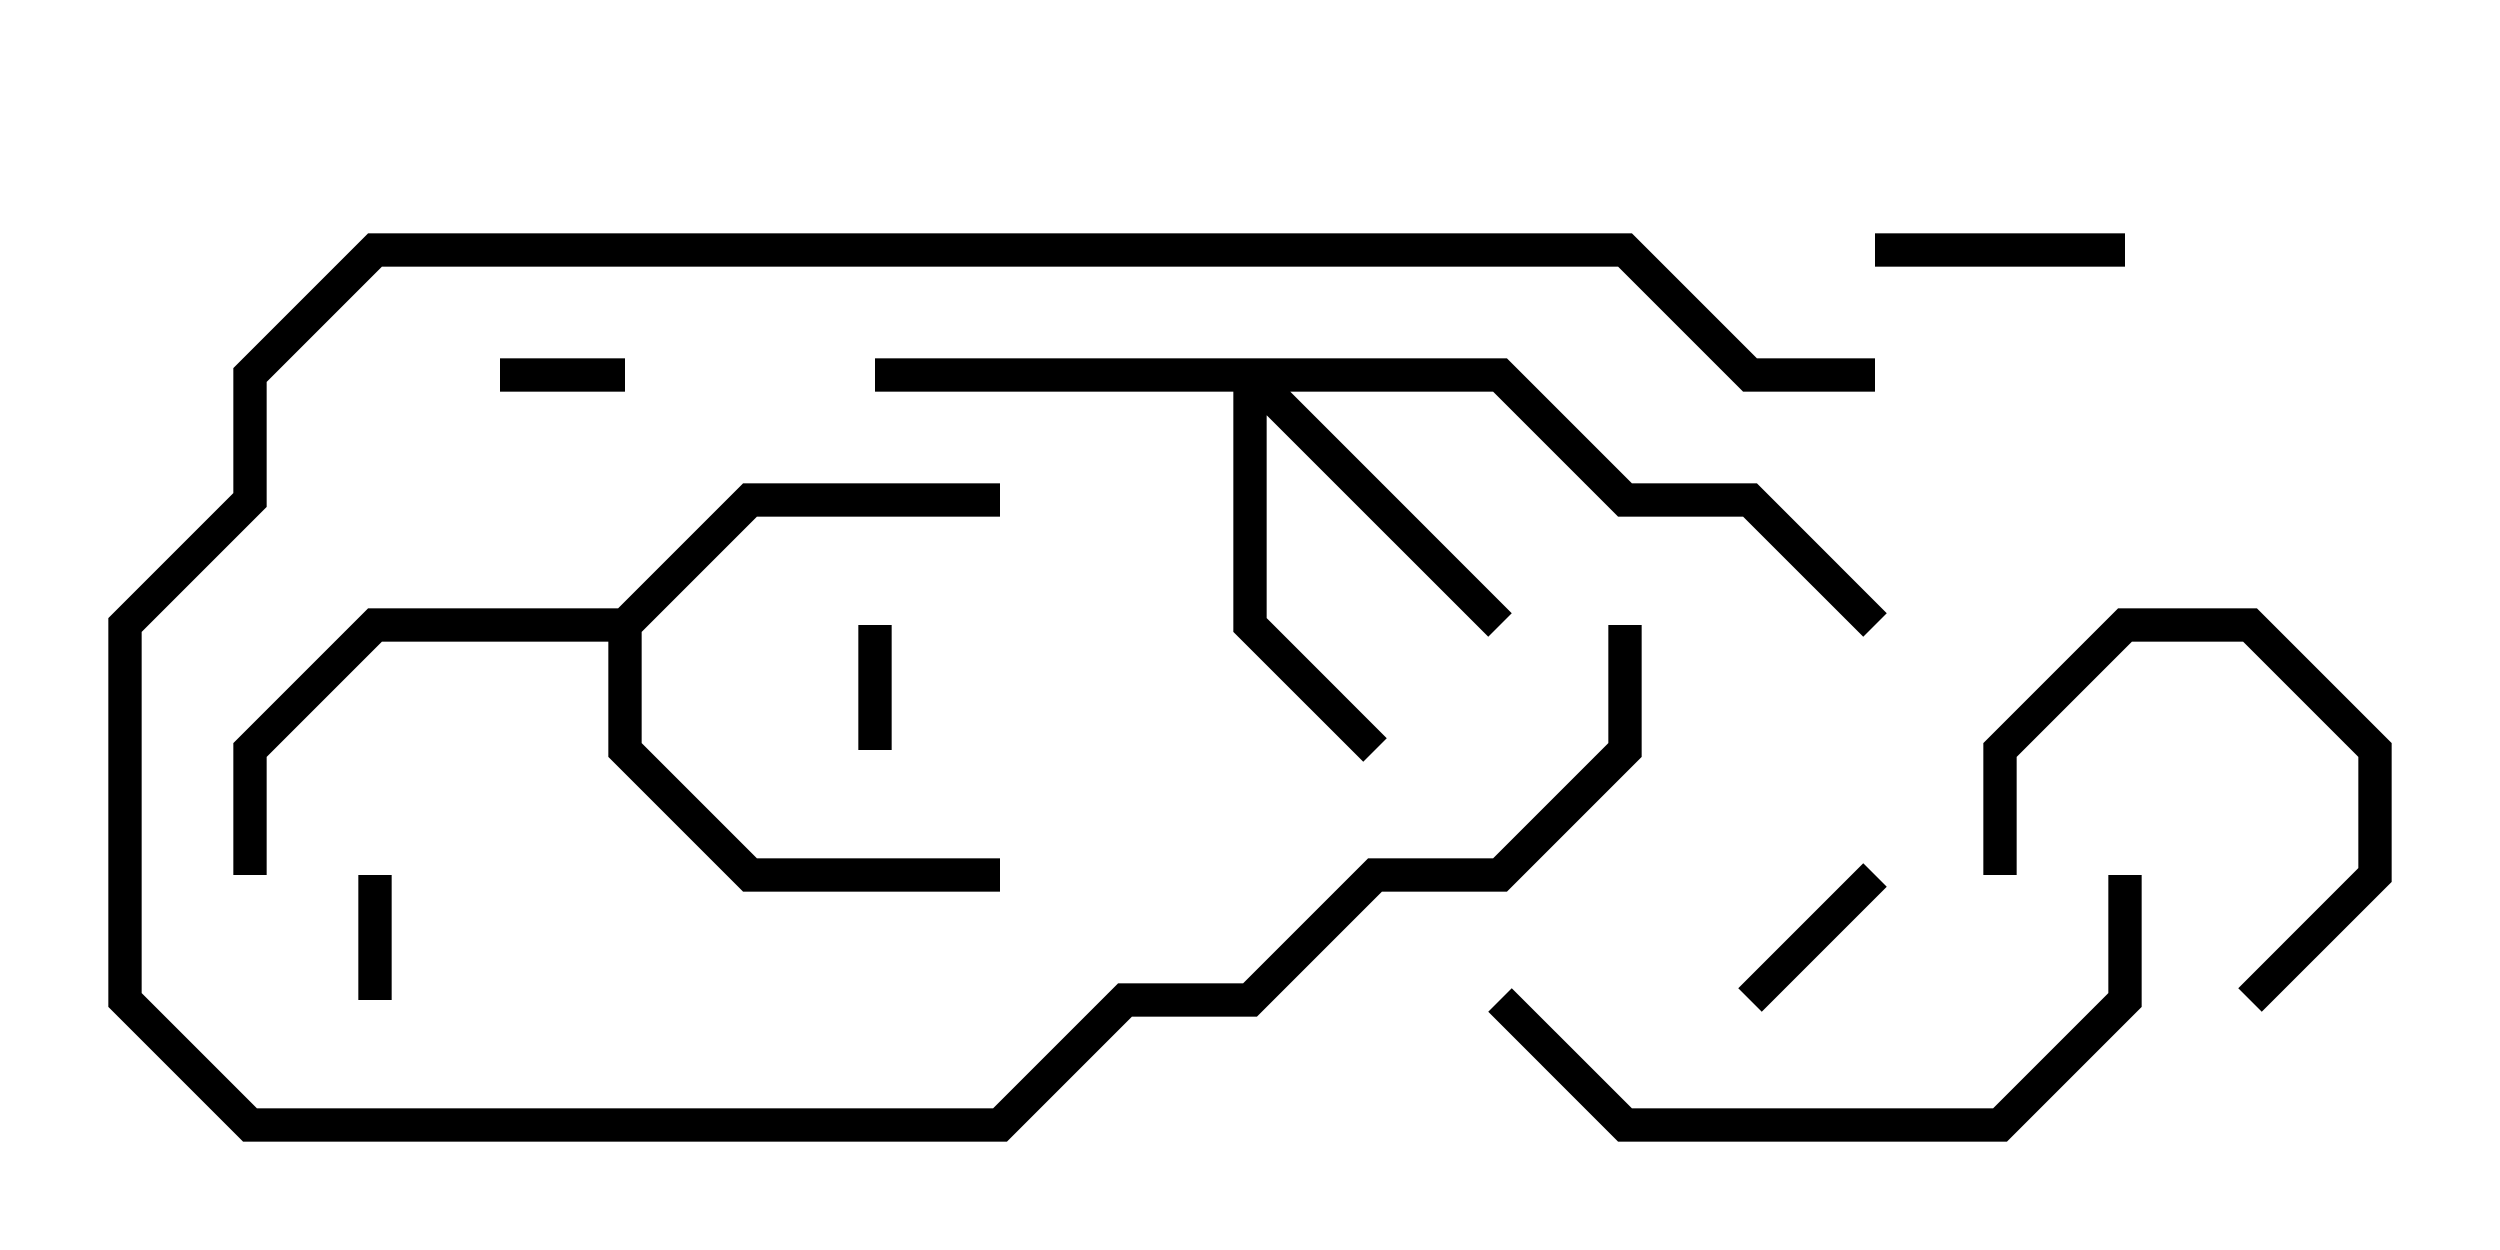 <svg version="1.1" width="30" height="15" xmlns="http://www.w3.org/2000/svg"><path d="M7.417,7.3L8.917,5.8L12,5.8L12,6.2L9.083,6.2L7.7,7.583L7.7,8.917L9.083,10.3L12,10.3L12,10.7L8.917,10.7L7.3,9.083L7.3,7.7L4.583,7.7L3.2,9.083L3.2,10.5L2.8,10.5L2.8,8.917L4.417,7.3z" stroke="none"/><path d="M18.083,4.3L19.583,5.8L21.083,5.8L22.641,7.359L22.359,7.641L20.917,6.2L19.417,6.2L17.917,4.7L15.483,4.7L18.141,7.359L17.859,7.641L15.2,4.983L15.2,7.417L16.641,8.859L16.359,9.141L14.8,7.583L14.8,4.7L10.5,4.7L10.5,4.3z" stroke="none"/><path d="M10.7,9L10.3,9L10.3,7.5L10.7,7.5z" stroke="none"/><path d="M4.7,12L4.3,12L4.3,10.5L4.7,10.5z" stroke="none"/><path d="M6,4.7L6,4.3L7.5,4.3L7.5,4.7z" stroke="none"/><path d="M22.359,10.359L22.641,10.641L21.141,12.141L20.859,11.859z" stroke="none"/><path d="M25.5,2.8L25.5,3.2L22.5,3.2L22.5,2.8z" stroke="none"/><path d="M27.141,12.141L26.859,11.859L28.3,10.417L28.3,9.083L26.917,7.7L25.583,7.7L24.2,9.083L24.2,10.5L23.8,10.5L23.8,8.917L25.417,7.3L27.083,7.3L28.7,8.917L28.7,10.583z" stroke="none"/><path d="M22.5,4.3L22.5,4.7L20.917,4.7L19.417,3.2L4.583,3.2L3.2,4.583L3.2,6.083L1.7,7.583L1.7,11.917L3.083,13.3L11.917,13.3L13.417,11.8L14.917,11.8L16.417,10.3L17.917,10.3L19.3,8.917L19.3,7.5L19.7,7.5L19.7,9.083L18.083,10.7L16.583,10.7L15.083,12.2L13.583,12.2L12.083,13.7L2.917,13.7L1.3,12.083L1.3,7.417L2.8,5.917L2.8,4.417L4.417,2.8L19.583,2.8L21.083,4.3z" stroke="none"/><path d="M17.859,12.141L18.141,11.859L19.583,13.3L23.917,13.3L25.3,11.917L25.3,10.5L25.7,10.5L25.7,12.083L24.083,13.7L19.417,13.7z" stroke="none"/></svg>